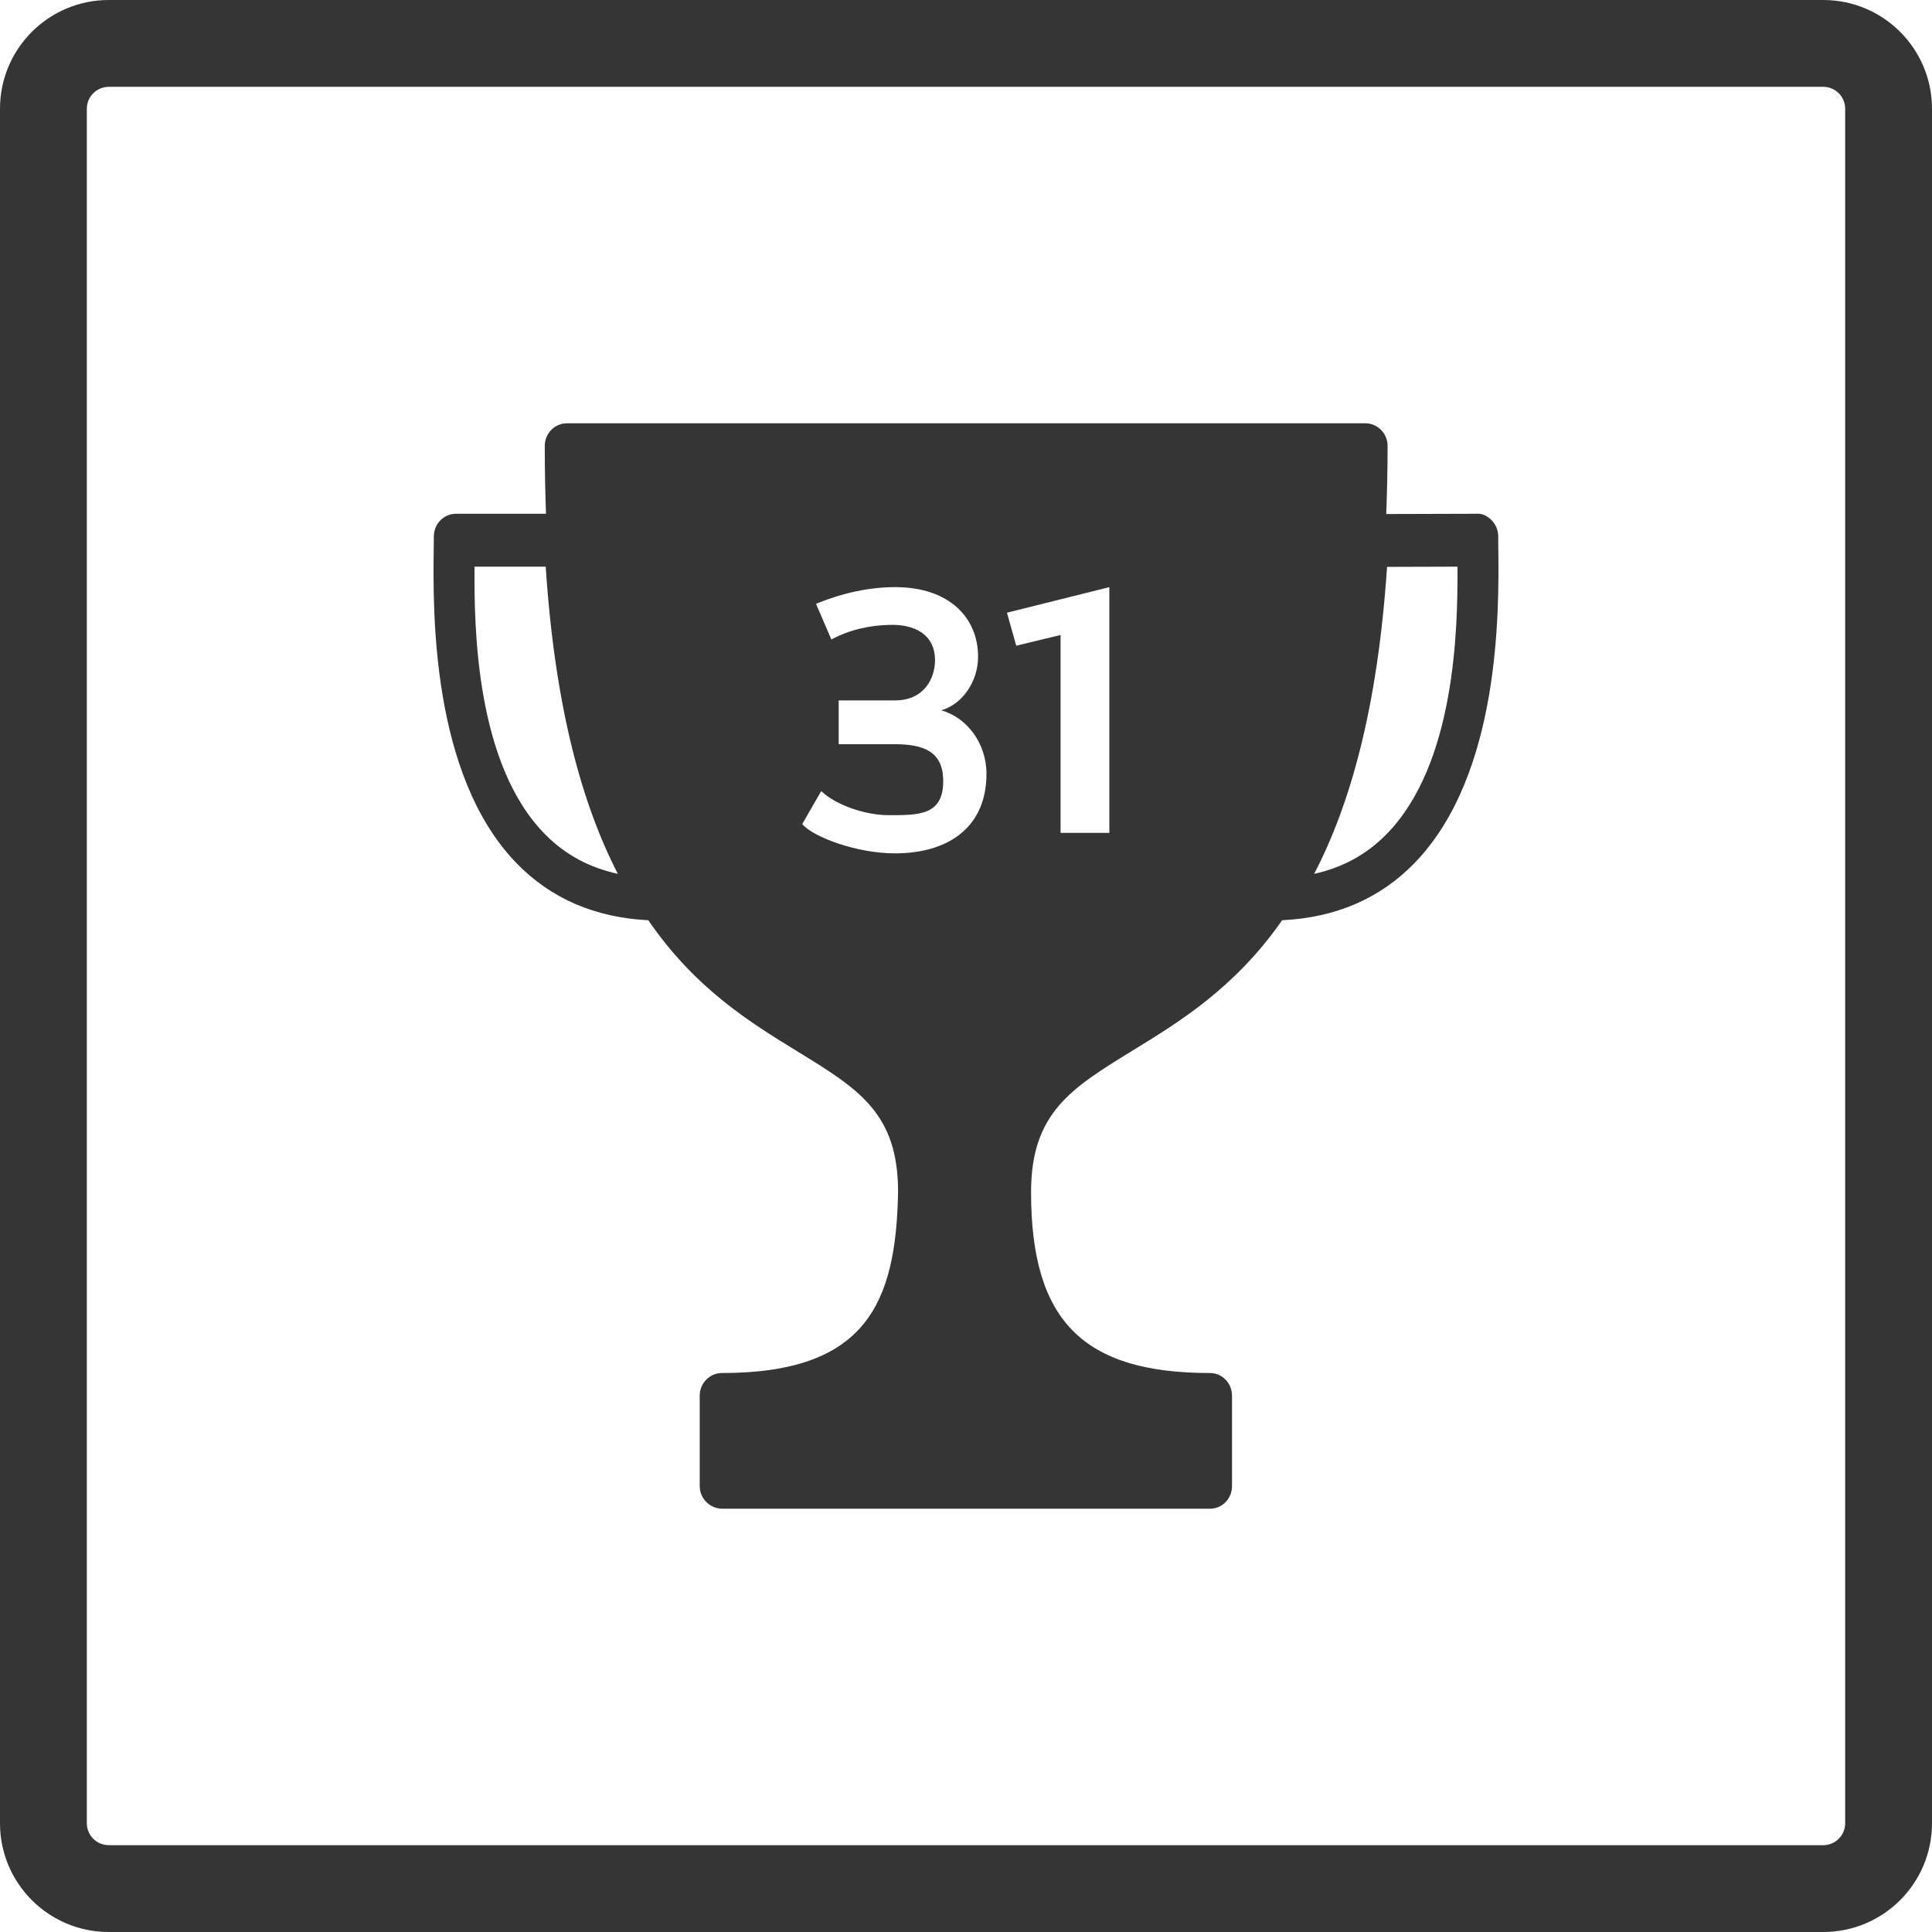 <?xml version="1.0" encoding="UTF-8" standalone="no"?>
<svg width="89px" height="89px" viewBox="0 0 89 89" version="1.1" xmlns="http://www.w3.org/2000/svg" xmlns:xlink="http://www.w3.org/1999/xlink">
    <defs></defs>
    <g stroke="none" stroke-width="1" fill="none" fill-rule="evenodd">
        <g transform="translate(-334, -271)" fill="#353535">
            <g transform="translate(234, 105)">
                <g transform="translate(1, 166)">
                    <g transform="translate(99, 0)">
                        <path d="M4,5.008 L4,5.008 L4,83.992 C4,84.547 4.452,85 5.008,85 L83.992,85 C84.547,85 85,84.548 85,83.992 L85,5.008 C85,4.453 84.548,4 83.992,4 L5.008,4 C4.453,4 4,4.452 4,5.008 L4,5.008 Z M0,5.008 C0,2.242 2.245,0 5.008,0 L83.992,0 C86.758,0 89,2.245 89,5.008 L89,83.992 C89,86.758 86.755,89 83.992,89 L5.008,89 C2.242,89 0,86.755 0,83.992 L0,5.008 L0,5.008 Z"></path>
                        <path d="M69.021,25.233 L69.017,24.708 C69.017,24.431 68.909,24.167 68.717,23.969 C68.527,23.775 68.288,23.637 67.993,23.667 L63.859,23.679 C63.896,22.675 63.921,21.635 63.921,20.542 C63.921,19.967 63.461,19.5 62.899,19.5 L26.116,19.5 C25.55,19.5 25.095,19.967 25.095,20.542 C25.095,21.631 25.117,22.665 25.152,23.667 L21.008,23.667 C20.444,23.667 19.986,24.133 19.986,24.708 L19.98,25.275 C19.945,28.123 19.849,35.692 23.793,39.763 C25.375,41.394 27.418,42.271 29.866,42.392 C32.022,45.544 34.574,47.112 36.769,48.456 C39.538,50.156 41.371,51.277 41.371,54.898 C41.279,60.054 39.887,63.25 33.26,63.25 C32.696,63.25 32.233,63.717 32.233,64.292 L32.233,68.458 C32.233,69.033 32.705,69.5 33.269,69.5 L55.747,69.5 C56.309,69.5 56.754,69.033 56.754,68.458 L56.754,64.292 C56.754,63.717 56.303,63.25 55.739,63.25 C49.882,63.25 47.497,60.835 47.497,54.917 C47.497,51.265 49.353,50.129 52.158,48.406 C54.351,47.062 56.899,45.498 59.063,42.392 C61.522,42.273 63.577,41.394 65.165,39.754 C69.134,35.665 69.054,28.085 69.021,25.233 L69.021,25.233 Z M25.131,38.454 C21.926,35.238 21.835,28.944 21.861,26.104 L25.139,26.104 C25.567,32.611 26.821,37.07 28.462,40.255 C27.157,39.97 26.052,39.381 25.131,38.454 L25.131,38.454 Z M41.222,39.311 C39.474,39.311 37.491,38.571 36.953,37.966 L37.83,36.443 C38.532,37.111 39.907,37.552 40.926,37.552 C42.336,37.552 43.493,37.573 43.449,35.896 C43.413,34.626 42.557,34.283 41.216,34.283 L38.635,34.283 L38.635,32.265 L41.218,32.265 C42.608,32.265 43.056,31.215 43.072,30.462 C43.096,29.179 42.063,28.752 40.988,28.786 C40.077,28.802 39.139,29.008 38.298,29.458 L37.59,27.814 C38.834,27.309 40.047,27.047 41.238,27.047 C43.745,27.047 45.056,28.471 45.056,30.252 C45.056,31.414 44.316,32.453 43.358,32.721 C44.518,33.042 45.443,34.218 45.443,35.646 C45.443,38.051 43.761,39.311 41.222,39.311 L41.222,39.311 Z M51.104,38.368 L48.857,38.368 L48.857,29.253 L46.814,29.745 L46.387,28.225 L51.104,27.047 L51.104,38.368 L51.104,38.368 Z M63.851,38.449 C62.935,39.375 61.838,39.968 60.538,40.255 C62.195,37.075 63.463,32.619 63.896,26.114 L67.14,26.104 C67.16,28.972 67.041,35.229 63.851,38.449 L63.851,38.449 Z"></path>
                    </g>
                </g>
            </g>
        </g>
    </g>
</svg>